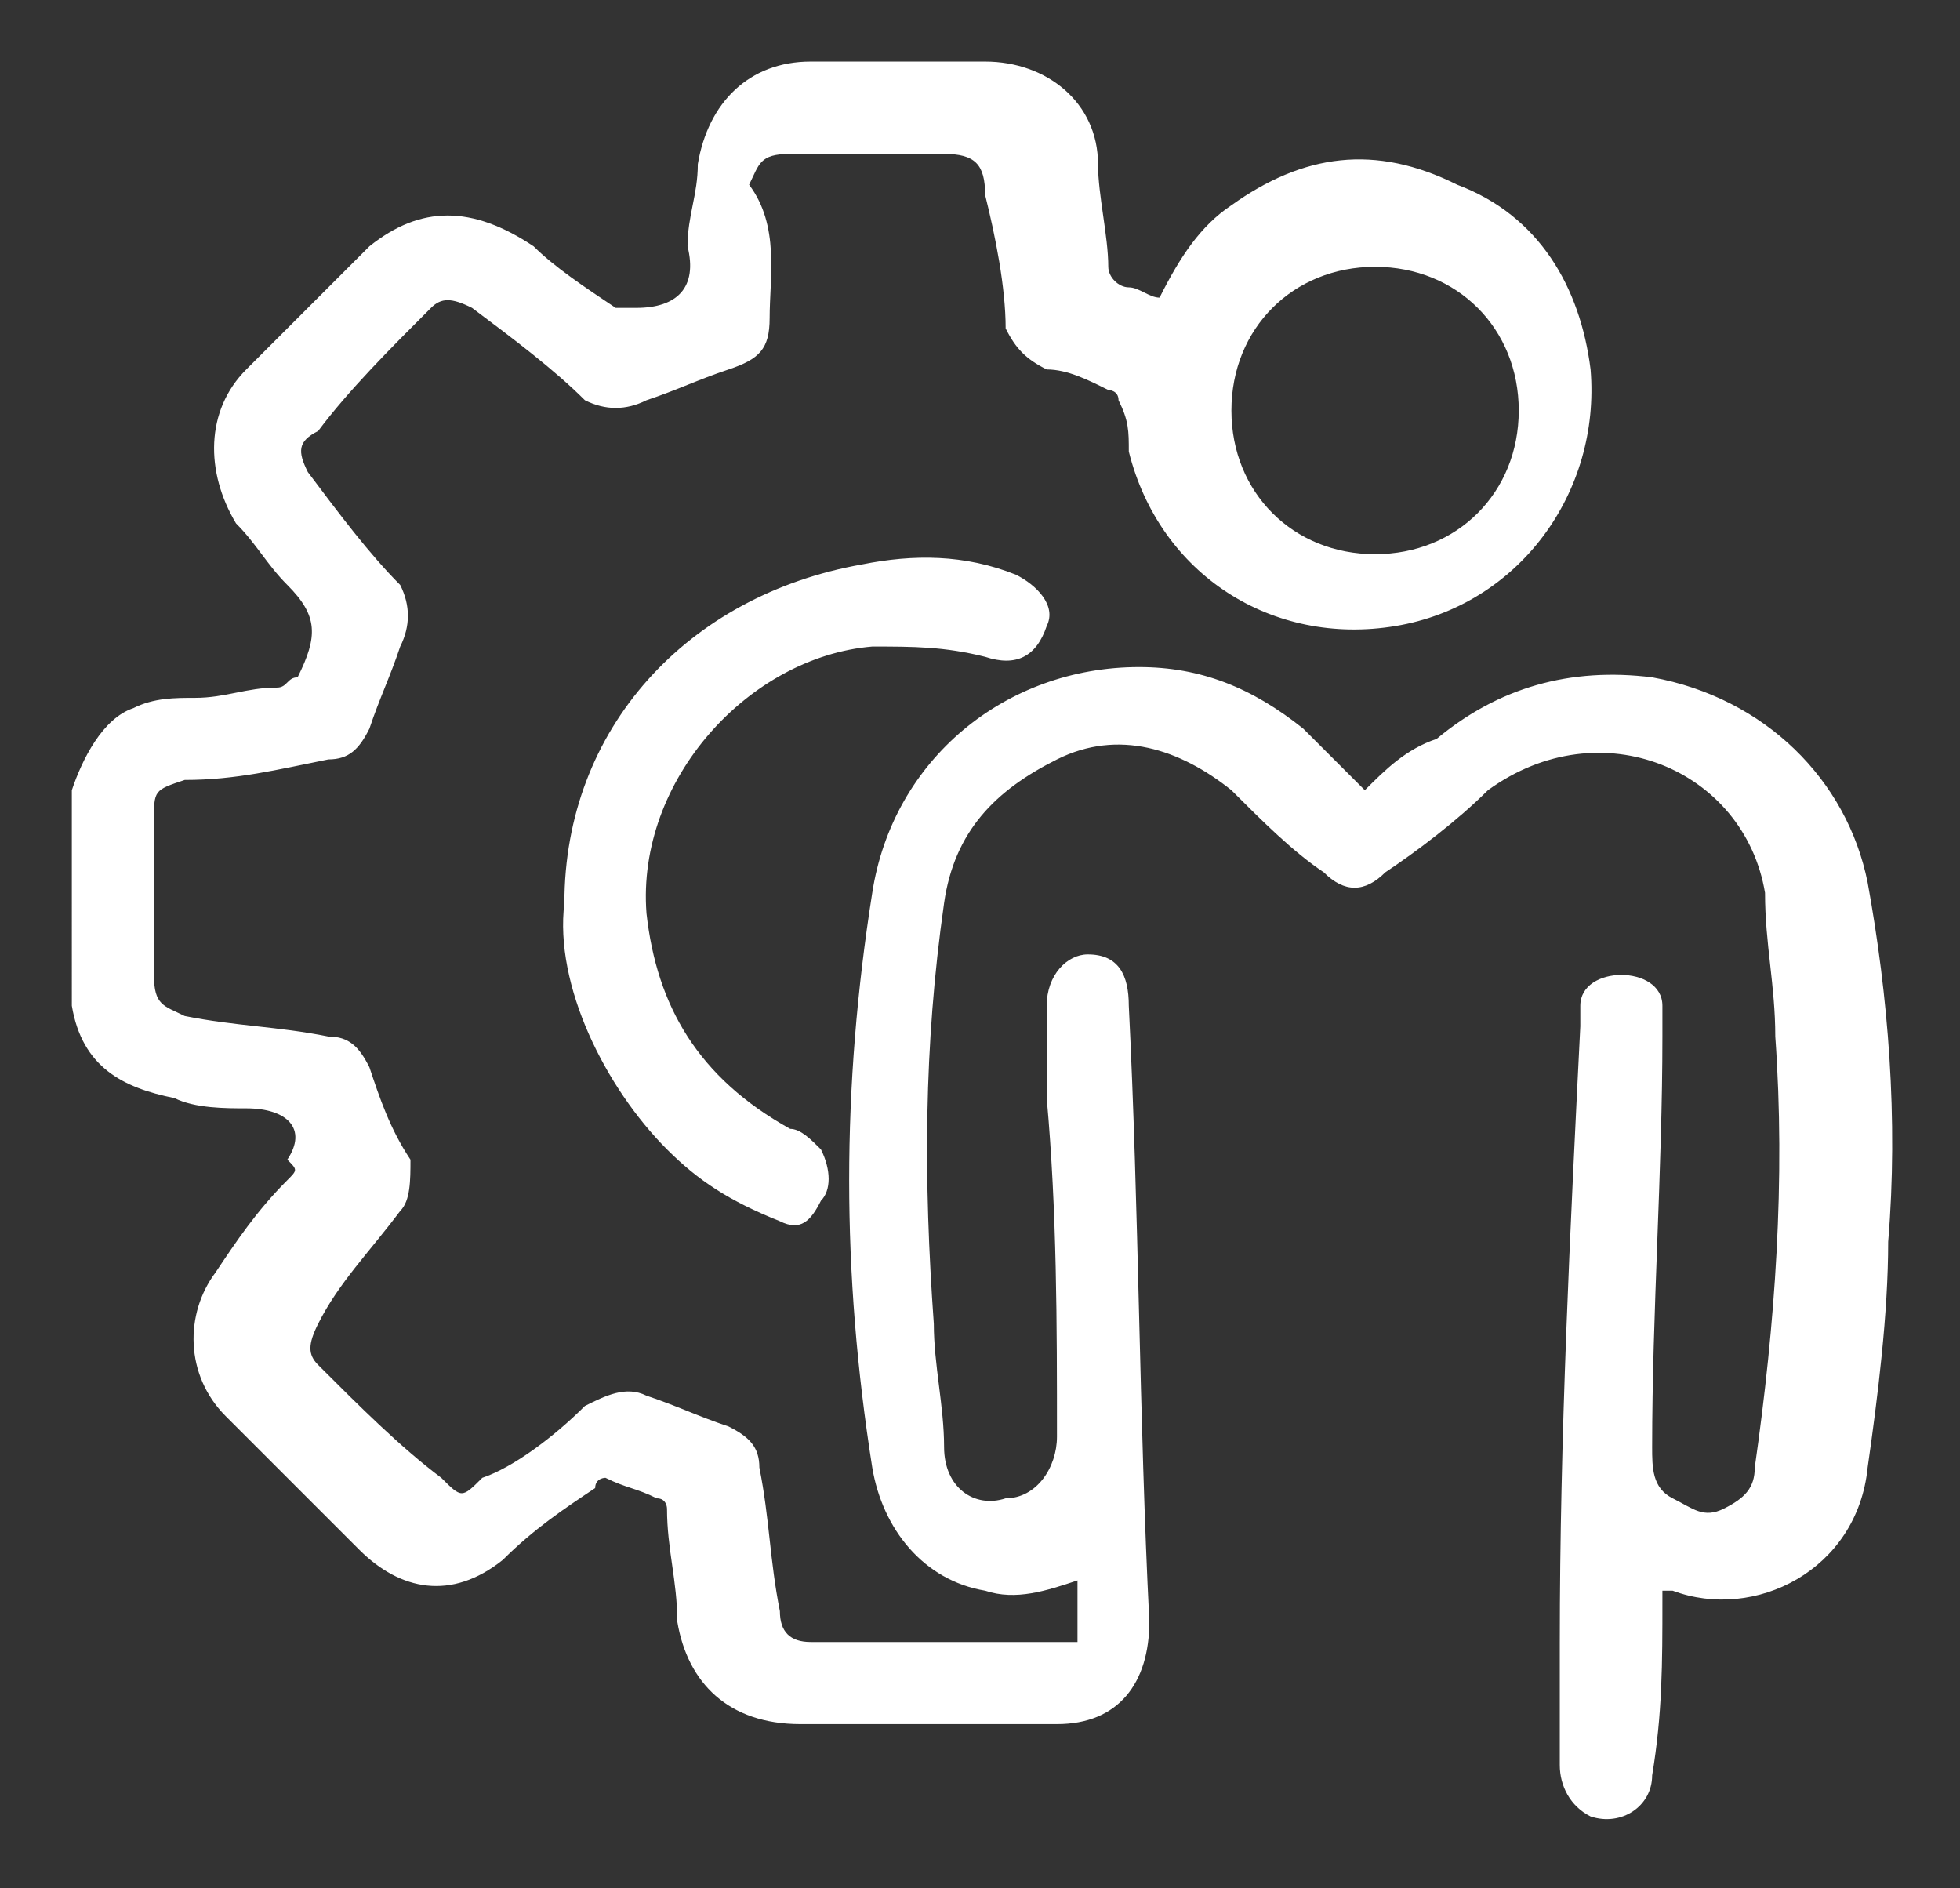 <?xml version="1.0" encoding="utf-8"?>
<!-- Generator: Adobe Illustrator 19.0.0, SVG Export Plug-In . SVG Version: 6.00 Build 0)  -->
<svg version="1.1" id="Layer_1" xmlns="http://www.w3.org/2000/svg" xmlns:xlink="http://www.w3.org/1999/xlink" x="0px" y="0px"
	 viewBox="0 0 19.1 18.4" style="enable-background:new 0 0 19.1 18.4;" xml:space="preserve">
<rect x="0" y="0" width="19.1" height="18.4" fill="#333333" stroke="none"/>
<style type="text/css">
	.st0{fill:#FFFFFF;}
</style>
<path class="st0" d="M0.7,7.7c0.1-0.3,0.3-0.7,0.6-0.8c0.2-0.1,0.4-0.1,0.6-0.1c0.3,0,0.5-0.1,0.8-0.1c0.1,0,0.1-0.1,0.2-0.1
	C3.1,6.2,3.1,6,2.8,5.7C2.6,5.5,2.5,5.3,2.3,5.1C2,4.6,2,4,2.4,3.6c0.4-0.4,0.8-0.8,1.2-1.2C4.1,2,4.6,2,5.2,2.4
	C5.4,2.6,5.7,2.8,6,3c0.1,0,0.1,0,0.2,0C6.6,3,6.8,2.8,6.7,2.4c0-0.3,0.1-0.5,0.1-0.8c0.1-0.6,0.5-1,1.1-1c0.6,0,1.2,0,1.7,0
	c0.6,0,1.1,0.4,1.1,1c0,0.3,0.1,0.7,0.1,1c0,0.1,0.1,0.2,0.2,0.2c0.1,0,0.2,0.1,0.3,0.1c0.2-0.4,0.4-0.7,0.7-0.9
	c0.7-0.5,1.4-0.6,2.2-0.2c0.8,0.3,1.2,1,1.3,1.8c0.1,1.2-0.7,2.3-1.9,2.5c-1.2,0.2-2.3-0.5-2.6-1.7c0-0.2,0-0.3-0.1-0.5
	c0-0.1-0.1-0.1-0.1-0.1c-0.2-0.1-0.4-0.2-0.6-0.2c-0.2-0.1-0.3-0.2-0.4-0.4c0-0.4-0.1-0.9-0.2-1.3c0-0.3-0.1-0.4-0.4-0.4
	c-0.5,0-1,0-1.5,0c-0.3,0-0.3,0.1-0.4,0.3C7.6,2.2,7.5,2.7,7.5,3.1c0,0.3-0.1,0.4-0.4,0.5C6.8,3.7,6.6,3.8,6.3,3.9
	C6.1,4,5.9,4,5.7,3.9C5.4,3.6,5,3.3,4.6,3c-0.2-0.1-0.3-0.1-0.4,0C3.8,3.4,3.4,3.8,3.1,4.2C2.9,4.3,2.9,4.4,3,4.6
	C3.3,5,3.6,5.4,3.9,5.7C4,5.9,4,6.1,3.9,6.3C3.8,6.6,3.7,6.8,3.6,7.1C3.5,7.3,3.4,7.4,3.2,7.4C2.7,7.5,2.3,7.6,1.8,7.6
	C1.5,7.7,1.5,7.7,1.5,8c0,0.5,0,1,0,1.5c0,0.3,0.1,0.3,0.3,0.4C2.3,10,2.7,10,3.2,10.1c0.2,0,0.3,0.1,0.4,0.3
	c0.1,0.3,0.2,0.6,0.4,0.9C4,11.5,4,11.7,3.9,11.8c-0.3,0.4-0.6,0.7-0.8,1.1c-0.1,0.2-0.1,0.3,0,0.4c0.4,0.4,0.8,0.8,1.2,1.1
	c0.2,0.2,0.2,0.2,0.4,0C5,14.3,5.4,14,5.7,13.7c0.2-0.1,0.4-0.2,0.6-0.1c0.3,0.1,0.5,0.2,0.8,0.3c0.2,0.1,0.3,0.2,0.3,0.4
	c0.1,0.5,0.1,0.9,0.2,1.4c0,0.2,0.1,0.3,0.3,0.3c0.8,0,1.7,0,2.5,0c0,0,0,0,0.1,0c0-0.2,0-0.4,0-0.6c-0.3,0.1-0.6,0.2-0.9,0.1
	c-0.6-0.1-1-0.6-1.1-1.2c-0.3-1.9-0.3-3.7,0-5.6c0.2-1.3,1.3-2.2,2.6-2.2c0.6,0,1.1,0.2,1.6,0.6c0.2,0.2,0.4,0.4,0.6,0.6
	c0.2-0.2,0.4-0.4,0.7-0.5c0.6-0.5,1.3-0.7,2.1-0.6c1.1,0.2,1.9,1,2.1,2c0.2,1.1,0.3,2.3,0.2,3.5c0,0.7-0.1,1.5-0.2,2.2
	c-0.1,1-1.1,1.5-1.9,1.2c0,0,0,0-0.1,0c0,0,0,0.1,0,0.1c0,0.6,0,1.1-0.1,1.7c0,0.3-0.3,0.5-0.6,0.4c-0.2-0.1-0.3-0.3-0.3-0.5
	c0-0.4,0-0.8,0-1.2c0-2,0.1-4,0.2-6c0-0.1,0-0.2,0-0.2c0-0.2,0.2-0.3,0.4-0.3c0.2,0,0.4,0.1,0.4,0.3c0,0.1,0,0.2,0,0.3
	c0,1.3-0.1,2.7-0.1,4c0,0.2,0,0.4,0.2,0.5c0.2,0.1,0.3,0.2,0.5,0.1c0.2-0.1,0.3-0.2,0.3-0.4c0.2-1.4,0.3-2.8,0.2-4.2
	c0-0.5-0.1-0.9-0.1-1.4c-0.2-1.2-1.6-1.8-2.7-1c-0.3,0.3-0.7,0.6-1,0.8c-0.2,0.2-0.4,0.2-0.6,0c-0.3-0.2-0.6-0.5-0.9-0.8
	c-0.5-0.4-1.1-0.6-1.7-0.3c-0.6,0.3-1,0.7-1.1,1.4c-0.2,1.4-0.2,2.7-0.1,4.1c0,0.4,0.1,0.8,0.1,1.2c0,0.4,0.3,0.6,0.6,0.5
	c0.3,0,0.5-0.3,0.5-0.6c0-1.1,0-2.2-0.1-3.3c0-0.3,0-0.6,0-0.9c0-0.3,0.2-0.5,0.4-0.5c0.3,0,0.4,0.2,0.4,0.5c0.1,2,0.1,4,0.2,6
	c0,0.6-0.3,1-0.9,1c-0.8,0-1.7,0-2.5,0c-0.7,0-1.1-0.4-1.2-1c0-0.4-0.1-0.7-0.1-1.1c0,0,0-0.1-0.1-0.1c-0.2-0.1-0.3-0.1-0.5-0.2
	c0,0-0.1,0-0.1,0.1c-0.3,0.2-0.6,0.4-0.9,0.7c-0.5,0.4-1,0.3-1.4-0.1c-0.4-0.4-0.9-0.9-1.3-1.3c-0.4-0.4-0.4-1-0.1-1.4
	c0.2-0.3,0.4-0.6,0.7-0.9c0.1-0.1,0.1-0.1,0-0.2C3,11,2.8,10.8,2.4,10.8c-0.2,0-0.5,0-0.7-0.1c-0.5-0.1-0.9-0.3-1-0.9c0,0,0,0,0,0
	C0.7,9.1,0.7,8.4,0.7,7.7z M13.4,2.6C12.6,2.6,12,3.2,12,4c0,0.8,0.6,1.4,1.4,1.4c0.8,0,1.4-0.6,1.4-1.4C14.8,3.2,14.2,2.6,13.4,2.6
	z M6.5,11.2c0.3,0.3,0.6,0.5,1.1,0.7c0.2,0.1,0.3,0,0.4-0.2c0.1-0.1,0.1-0.3,0-0.5c-0.1-0.1-0.2-0.2-0.3-0.2
	c-0.9-0.5-1.3-1.2-1.4-2.1c-0.1-1.3,1-2.5,2.2-2.6c0.4,0,0.7,0,1.1,0.1c0.3,0.1,0.5,0,0.6-0.3c0.1-0.2-0.1-0.4-0.3-0.5
	c-0.5-0.2-1-0.2-1.5-0.1C6.7,5.8,5.5,7.1,5.5,8.8C5.4,9.6,5.9,10.6,6.5,11.2z"/>
</svg>
